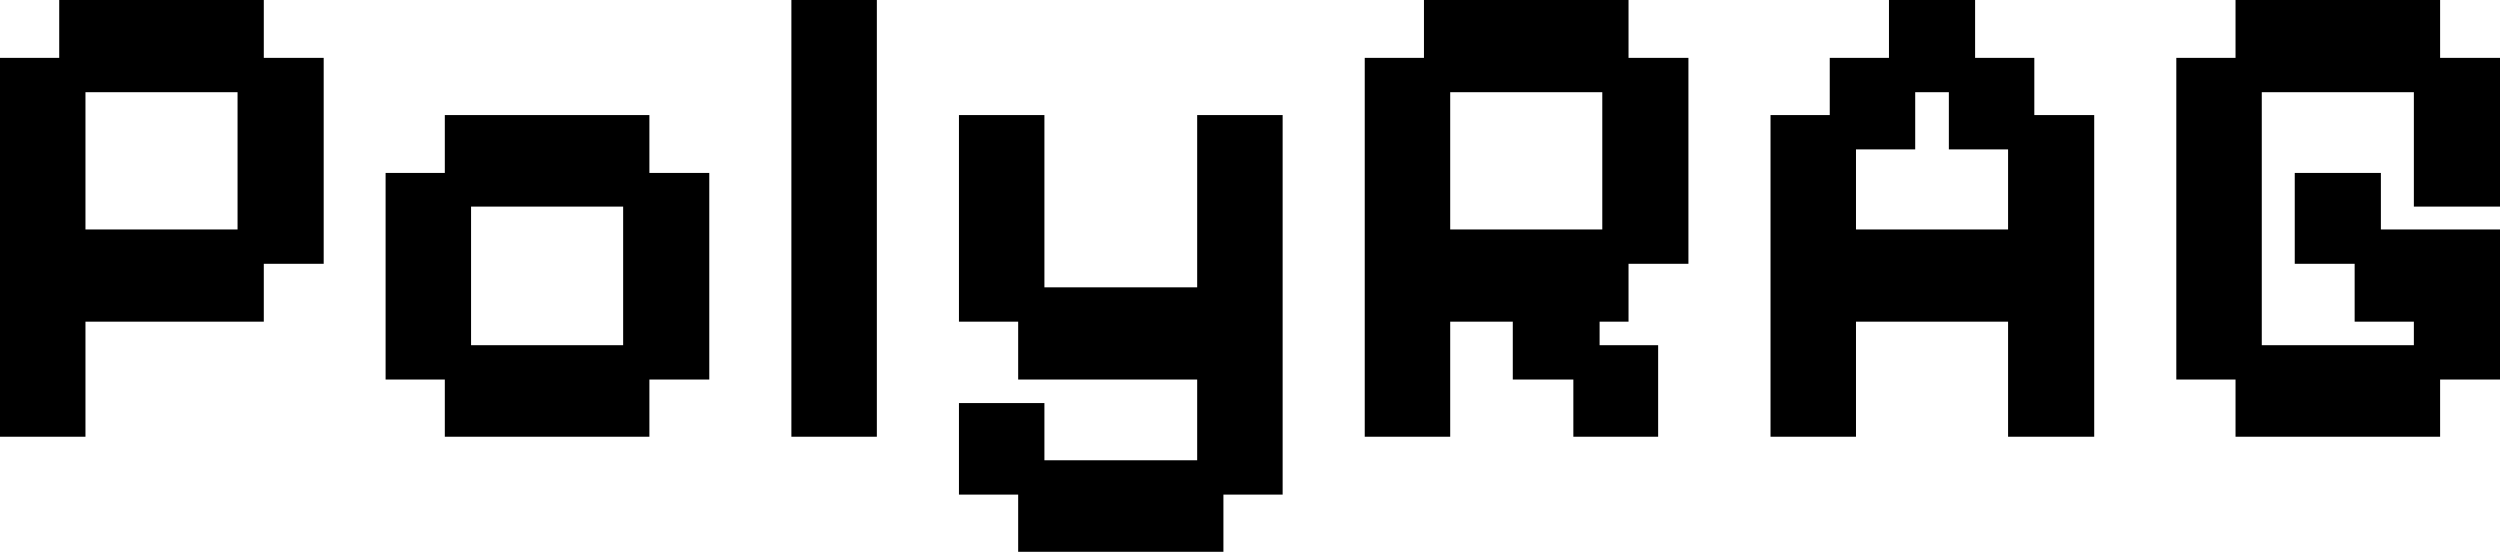 <svg xmlns="http://www.w3.org/2000/svg" viewBox="0 14.1 185.75 41" data-asc="0.92" width="185.75" height="41"><defs/><g><g fill="#000000"><g transform="translate(0, 0)"><path d="M0 46.55L0 18.40L4.40 18.40L4.40 14.10L19.60 14.10L19.60 18.40L24.05 18.40L24.05 33.70L19.60 33.70L19.60 38L6.35 38L6.35 46.55L0 46.55M6.35 31.15L17.65 31.15L17.65 20.95L6.35 20.95L6.35 31.15ZM33.05 46.55L33.05 42.30L28.65 42.30L28.65 26.95L33.05 26.95L33.05 22.65L48.25 22.65L48.25 26.95L52.70 26.95L52.70 42.30L48.25 42.30L48.25 46.55L33.05 46.55M35 39.75L46.30 39.75L46.30 29.45L35 29.45L35 39.75ZM58.80 46.55L58.80 14.10L65.15 14.10L65.15 46.55L58.80 46.55ZM75.65 55.10L75.65 50.85L71.25 50.85L71.25 44.05L77.60 44.05L77.60 48.30L88.95 48.30L88.95 42.30L75.65 42.30L75.65 38L71.25 38L71.25 22.65L77.60 22.65L77.60 35.45L88.95 35.45L88.95 22.65L95.30 22.65L95.30 50.85L90.90 50.85L90.90 55.10L75.65 55.10ZM101.40 46.55L101.40 18.40L105.80 18.40L105.80 14.10L121.00 14.10L121.00 18.40L125.45 18.40L125.45 33.70L121.00 33.70L121.00 38L118.85 38L118.85 39.75L123.20 39.75L123.20 46.55L116.90 46.55L116.90 42.30L112.40 42.30L112.40 38L107.75 38L107.75 46.55L101.40 46.55M107.75 31.15L119.05 31.15L119.05 20.95L107.75 20.95L107.75 31.15ZM131.55 46.55L131.55 22.65L135.95 22.65L135.95 18.40L140.35 18.40L140.35 14.10L146.75 14.10L146.75 18.40L151.15 18.40L151.15 22.65L155.60 22.65L155.60 46.55L149.20 46.55L149.20 38L137.90 38L137.90 46.55L131.55 46.55M137.90 31.15L149.20 31.15L149.20 25.20L144.80 25.20L144.80 20.95L142.30 20.95L142.30 25.20L137.90 25.20L137.90 31.15ZM166.10 46.55L166.10 42.30L161.70 42.30L161.70 18.40L166.10 18.40L166.10 14.10L181.30 14.10L181.30 18.40L185.75 18.40L185.75 29.45L179.35 29.45L179.35 20.95L168.05 20.95L168.05 39.75L179.35 39.75L179.35 38L174.95 38L174.95 33.70L170.50 33.70L170.50 26.95L176.90 26.95L176.90 31.15L185.75 31.15L185.75 42.30L181.30 42.30L181.30 46.55L166.10 46.55Z"/></g><g transform="translate(0, 60.16)"><path d=""/></g></g></g></svg>